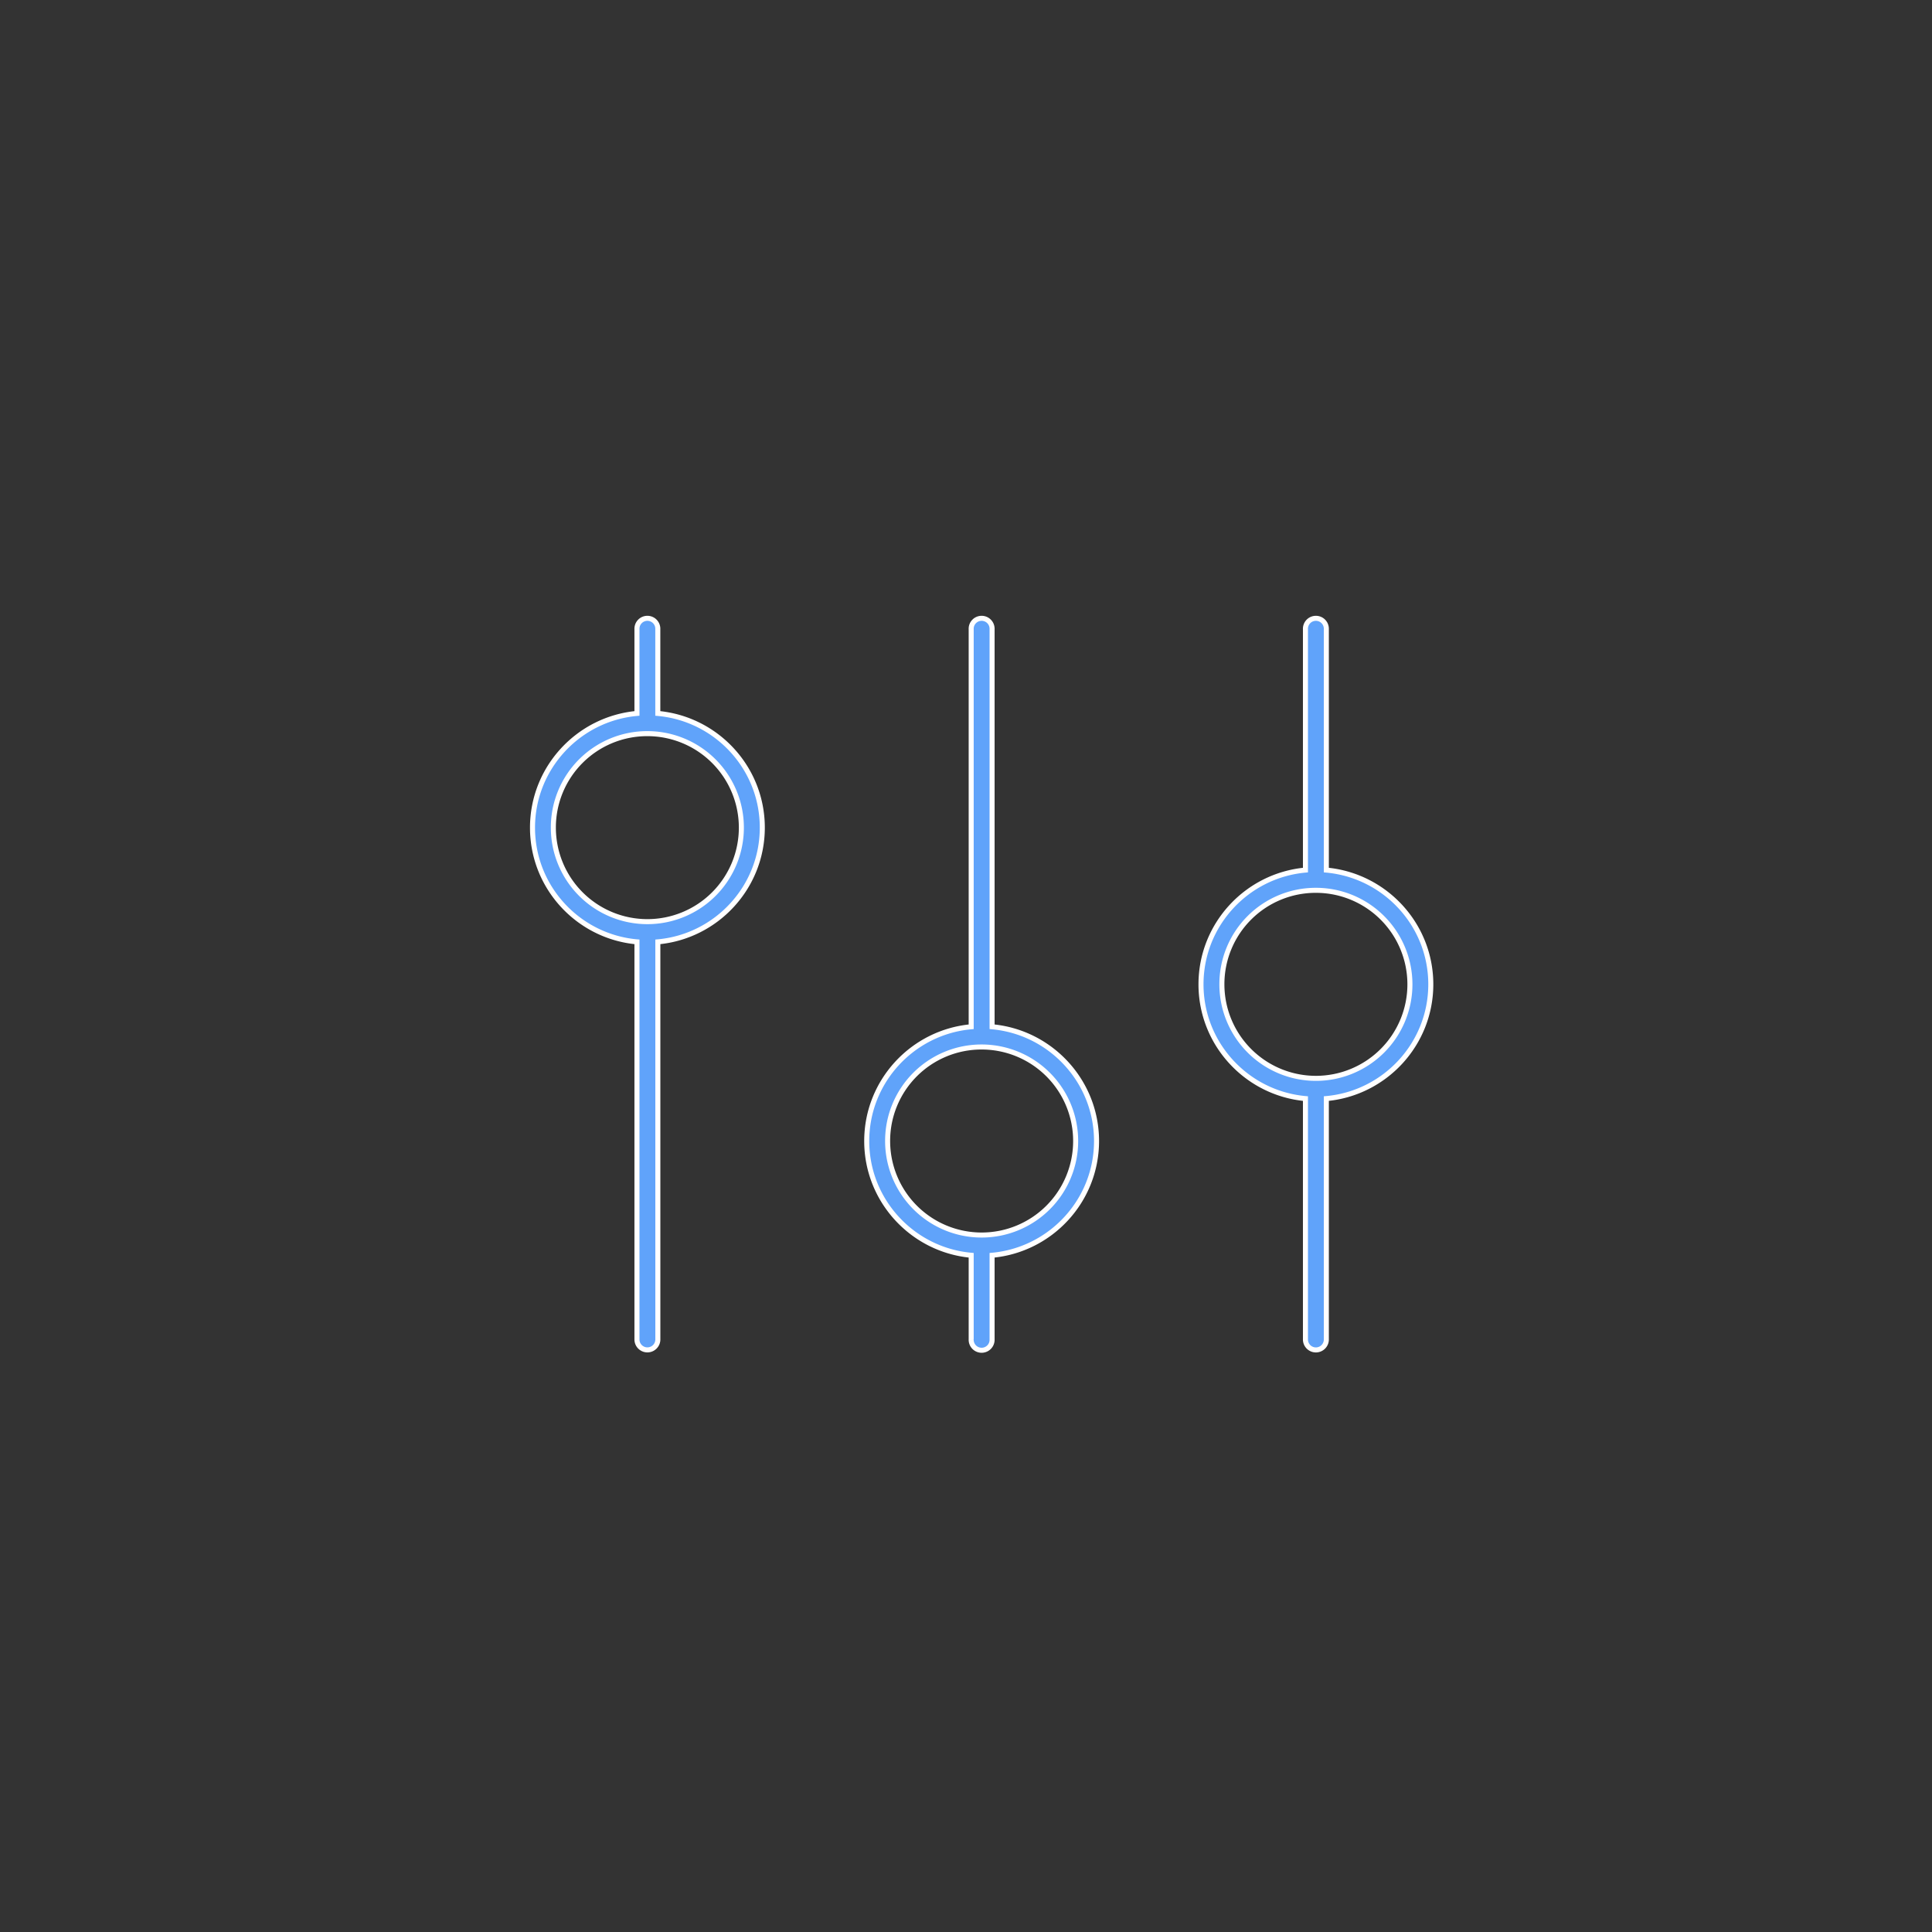 <svg id="Layer_1" data-name="Layer 1" xmlns="http://www.w3.org/2000/svg" viewBox="0 0 1920 1920"><rect x="0" y="0" width="1920" height="1920" fill="#333333" stroke="none"/><defs><style>.cls-1{fill:#60a3fa;stroke:#fff;stroke-miterlimit:10;stroke-width:5px;}</style></defs><path class="cls-1" d="M642.05,614.56A10.39,10.39,0,0,0,633,625.27V709c-58.11,5.27-103.8,54.1-103.8,113.54S574.85,930.77,633,936v395.12a10.38,10.38,0,1,0,20.76,0V936c58.11-5.27,103.81-54.1,103.81-113.54S711.83,714.23,653.72,709V625.27a10.37,10.37,0,0,0-11.67-10.71Zm332.19,0a10.39,10.39,0,0,0-9.09,10.71v395.12c-58.1,5.27-103.81,54.1-103.81,113.54s45.71,108.27,103.81,113.54v83.69a10.39,10.39,0,1,0,20.77,0v-83.69c58.1-5.27,103.81-54.1,103.81-113.54S1044,1025.66,985.92,1020.39V625.27a10.39,10.39,0,0,0-11.68-10.71Zm332.18,0a10.39,10.39,0,0,0-9.08,10.71V864.68c-58.11,5.27-103.8,54.09-103.8,113.54s45.69,108.26,103.8,113.54v239.4a10.38,10.38,0,1,0,20.76,0v-239.4c58.11-5.28,103.81-54.1,103.81-113.54S1376.21,870,1318.1,864.68V625.27a10.39,10.39,0,0,0-11.68-10.71ZM643.35,729.08a93.42,93.42,0,1,1-93.43,93.42A93.26,93.26,0,0,1,643.35,729.08Zm664.37,155.71a93.43,93.43,0,1,1-93.42,93.42A93.27,93.27,0,0,1,1307.72,884.79ZM975.53,1040.5a93.43,93.43,0,1,1-93.42,93.42A93.26,93.26,0,0,1,975.53,1040.5Z"/></svg>